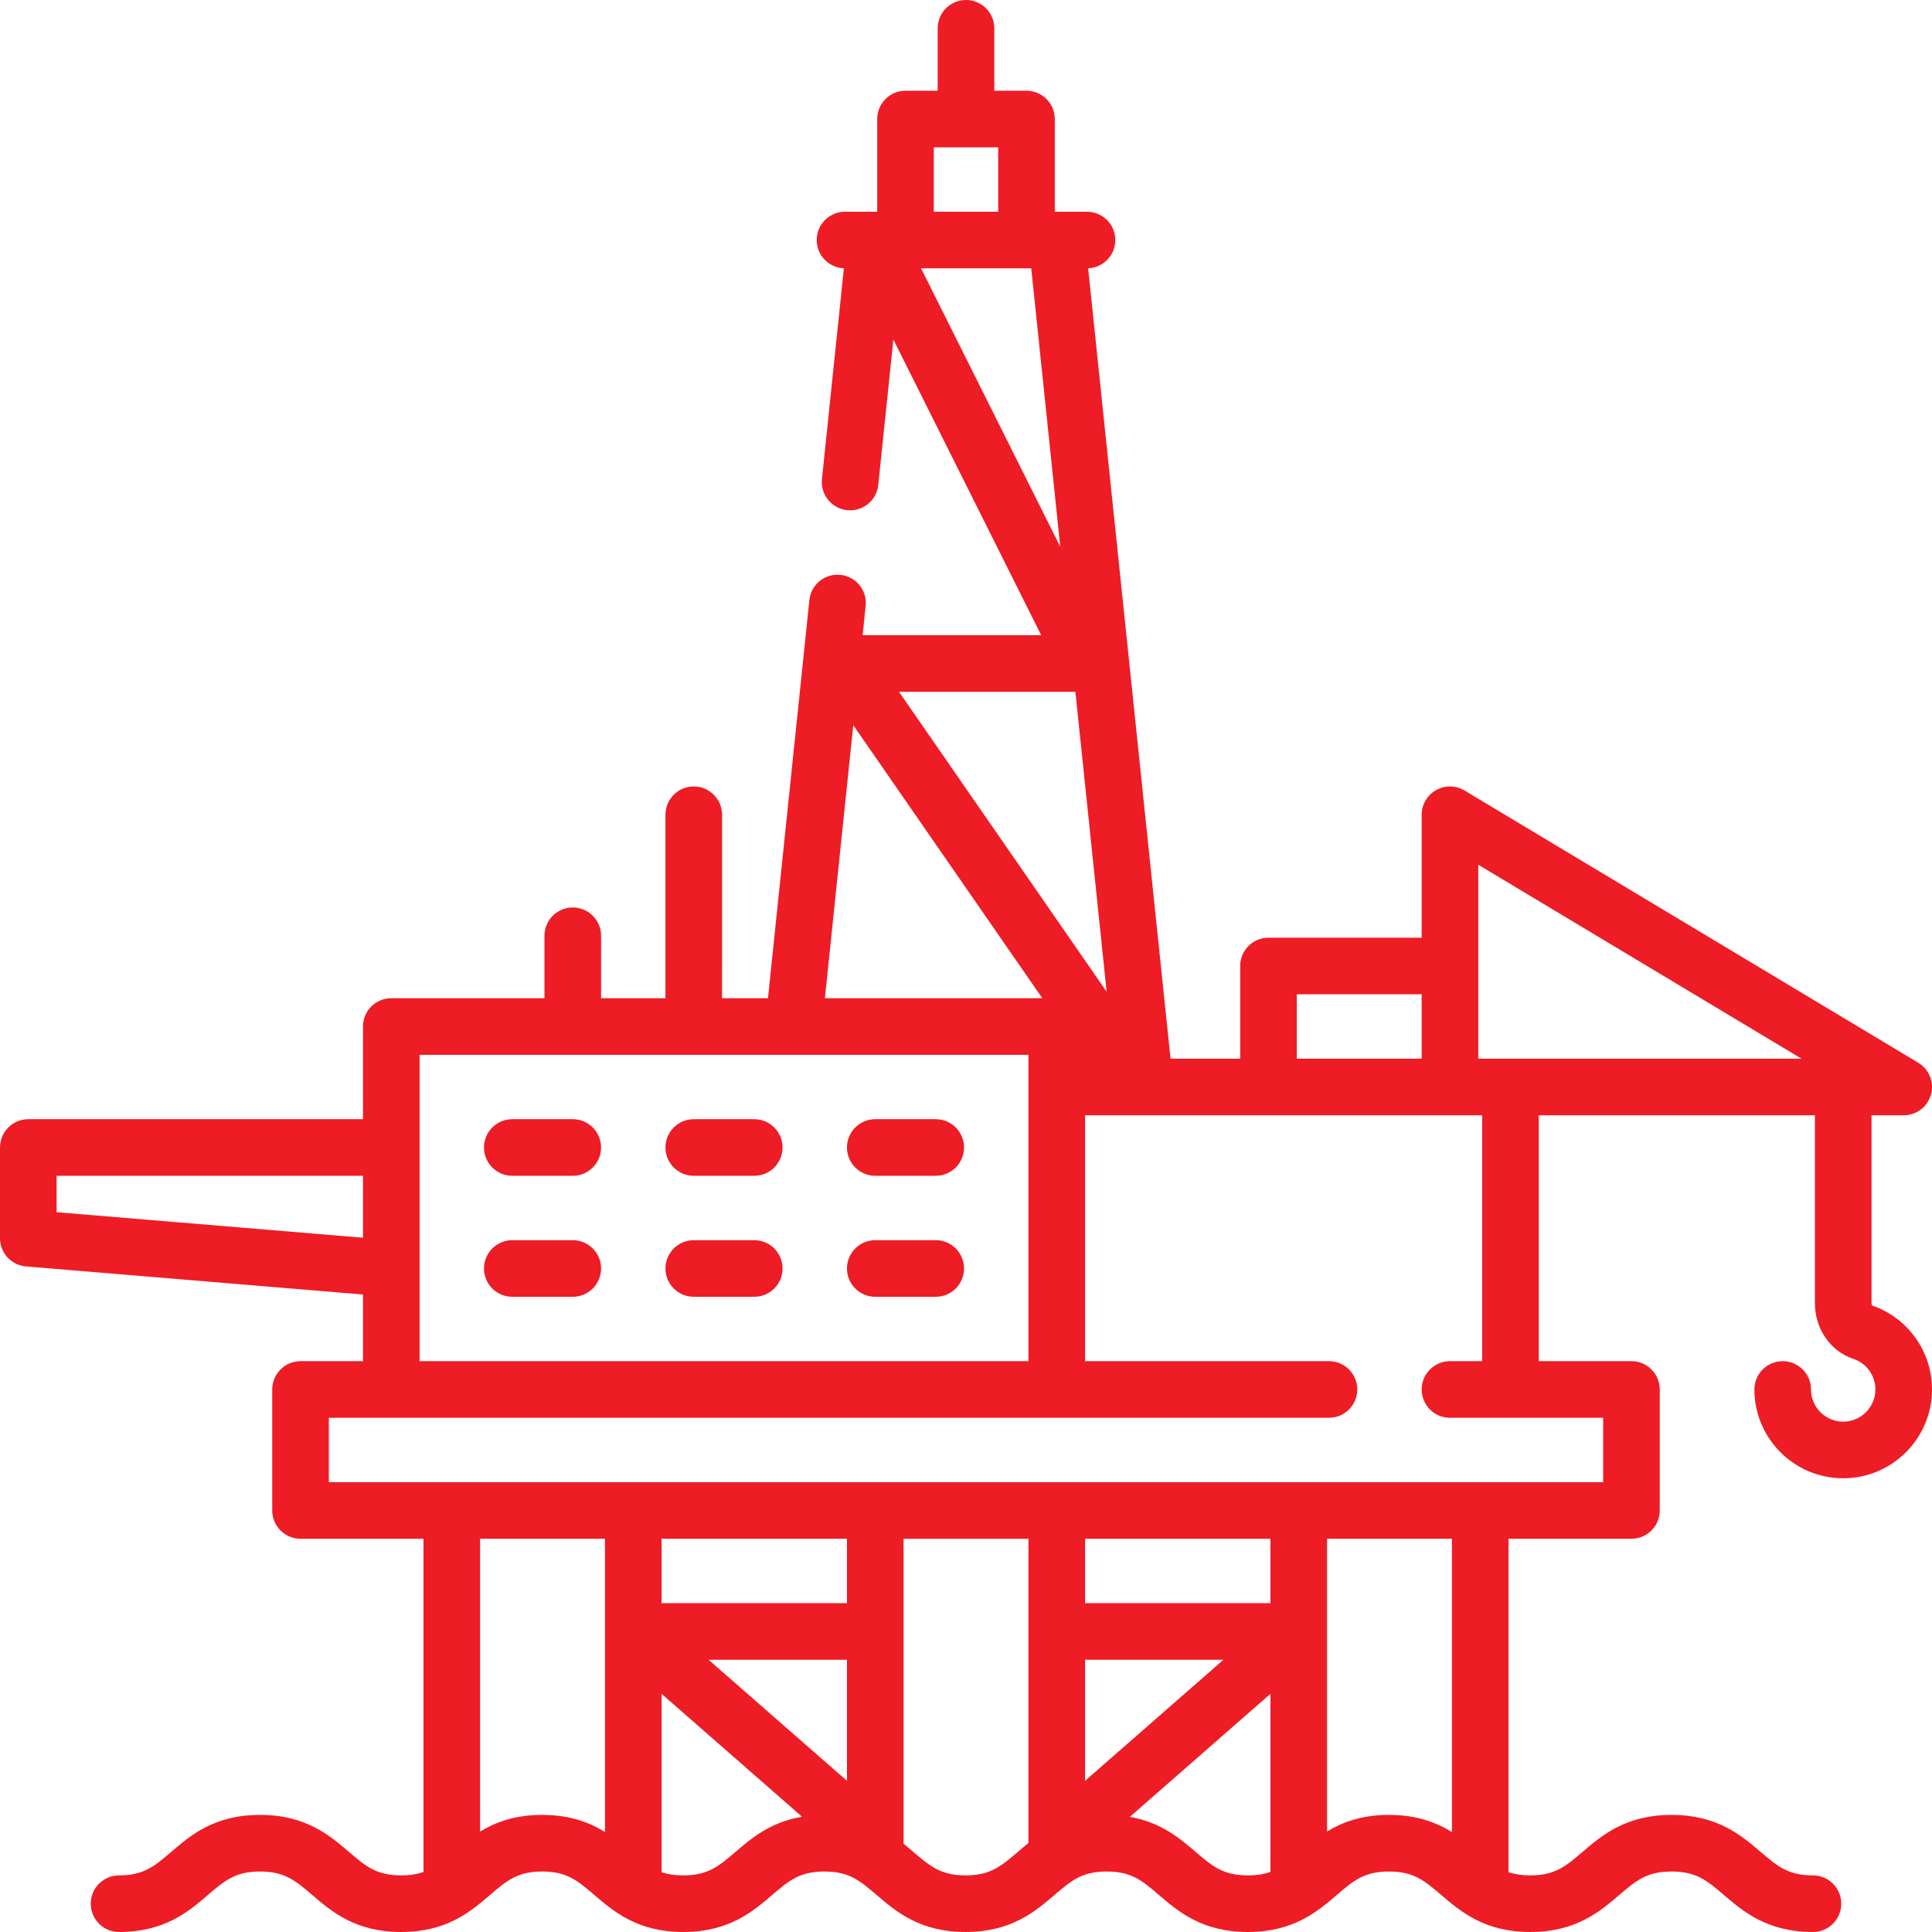 <?xml version="1.0" encoding="iso-8859-1"?>
<!-- Generator: Adobe Illustrator 19.0.0, SVG Export Plug-In . SVG Version: 6.00 Build 0)  -->
<svg version="1.1" id="Capa_1" xmlns="http://www.w3.org/2000/svg" xmlns:xlink="http://www.w3.org/1999/xlink" x="0px" y="0px"
	 viewBox="0 0 512.001 512.001" style="enable-background:new 0 0 512.001 512.001;" xml:space="preserve" fill="#EE1C25">
<g>
	<g>
		<path d="M151.791,296.597h-16.032c-4.142,0-7.5,3.358-7.5,7.5c0,4.142,3.358,7.5,7.5,7.5h16.032c4.142,0,7.5-3.358,7.5-7.5
			C159.291,299.955,155.933,296.597,151.791,296.597z"/>
	</g>
</g>
<g>
	<g>
		<path d="M151.791,328.662h-16.032c-4.142,0-7.5,3.358-7.5,7.5c0,4.142,3.358,7.5,7.5,7.5h16.032c4.142,0,7.5-3.358,7.5-7.5
			C159.291,332.02,155.933,328.662,151.791,328.662z"/>
	</g>
</g>
<g>
	<g>
		<path d="M199.887,296.597h-16.032c-4.142,0-7.5,3.358-7.5,7.5c0,4.142,3.358,7.5,7.5,7.5h16.032c4.142,0,7.5-3.358,7.5-7.5
			C207.387,299.955,204.029,296.597,199.887,296.597z"/>
	</g>
</g>
<g>
	<g>
		<path d="M199.887,328.662h-16.032c-4.142,0-7.5,3.358-7.5,7.5c0,4.142,3.358,7.5,7.5,7.5h16.032c4.142,0,7.5-3.358,7.5-7.5
			C207.387,332.02,204.029,328.662,199.887,328.662z"/>
	</g>
</g>
<g>
	<g>
		<path d="M247.984,296.597h-16.032c-4.142,0-7.5,3.358-7.5,7.5c0,4.142,3.358,7.5,7.5,7.5h16.032c4.142,0,7.5-3.358,7.5-7.5
			C255.484,299.955,252.126,296.597,247.984,296.597z"/>
	</g>
</g>
<g>
	<g>
		<path d="M247.984,328.662h-16.032c-4.142,0-7.5,3.358-7.5,7.5c0,4.142,3.358,7.5,7.5,7.5h16.032c4.142,0,7.5-3.358,7.5-7.5
			C255.484,332.02,252.126,328.662,247.984,328.662z"/>
	</g>
</g>
<g>
	<g>
		<path d="M496.123,345.969c-0.07-0.121-0.155-0.356-0.155-0.627v-49.777h8.532c3.371,0,6.328-2.249,7.228-5.498
			c0.9-3.249-0.479-6.699-3.369-8.433l-120.242-72.145c-2.318-1.39-5.203-1.426-7.554-0.095c-2.351,1.331-3.805,3.824-3.805,6.526
			v32.58h-40.597c-4.142,0-7.5,3.358-7.5,7.5v24.564h-18.456L288.369,71.098c4-0.161,7.195-3.445,7.195-7.485
			c0-4.142-3.358-7.5-7.5-7.5h-8.016h-0.516V31.549c0-4.142-3.358-7.5-7.5-7.5H263.5V7.5c0-4.142-3.358-7.5-7.5-7.5
			c-4.142,0-7.5,3.358-7.5,7.5v16.548h-8.532c-4.142,0-7.5,3.358-7.5,7.5v24.564h-0.516h-8.016c-4.142,0-7.5,3.358-7.5,7.5
			c0,4.04,3.197,7.325,7.198,7.485l-5.807,55.869c-0.428,4.12,2.564,7.807,6.685,8.235c4.12,0.426,7.807-2.564,8.235-6.685
			l4.005-38.535l39.178,78.357h-47.324l0.806-7.758c0.428-4.12-2.564-7.807-6.685-8.235c-4.118-0.43-7.807,2.564-8.235,6.685
			l-10.967,105.502h-12.171V215.92c0-4.142-3.358-7.5-7.5-7.5c-4.142,0-7.5,3.358-7.5,7.5v48.613H159.29v-16.548
			c0-4.142-3.358-7.5-7.5-7.5c-4.142,0-7.5,3.358-7.5,7.5v16.548h-40.597c-4.142,0-7.5,3.358-7.5,7.5v24.564H7.5
			c-4.142,0-7.5,3.358-7.5,7.5v24.048c0,3.901,2.99,7.15,6.877,7.474l89.316,7.443v17.663H79.645c-4.142,0-7.5,3.358-7.5,7.5v32.065
			c0,4.142,3.358,7.5,7.5,7.5h32.581v88.292c-1.655,0.59-3.545,0.917-5.921,0.917c-6.574,0-9.455-2.47-13.816-6.209
			c-5.104-4.376-11.456-9.823-23.58-9.823c-12.117,0-18.464,5.448-23.565,9.825C40.989,494.531,38.111,497,31.548,497
			c-4.142,0-7.5,3.358-7.5,7.5c0,4.142,3.358,7.5,7.5,7.5c12.117,0,18.464-5.448,23.565-9.825c4.355-3.738,7.232-6.208,13.795-6.208
			c6.574,0,9.455,2.47,13.816,6.21c5.104,4.376,11.456,9.822,23.58,9.822c12.12,0,18.469-5.447,23.57-9.824
			c4.357-3.739,7.236-6.208,13.803-6.208c6.572,0,9.453,2.47,13.813,6.209c5.104,4.376,11.455,9.823,23.578,9.823
			c12.126,0,18.479-5.446,23.584-9.822c4.363-3.74,7.246-6.21,13.823-6.21c6.577,0,9.46,2.471,13.823,6.21
			c5.105,4.376,11.458,9.822,23.584,9.822c12.126,0,18.48-5.446,23.585-9.822c4.363-3.74,7.246-6.21,13.824-6.21
			c6.574,0,9.456,2.47,13.817,6.21c5.104,4.376,11.456,9.822,23.581,9.822s18.479-5.446,23.583-9.822
			c4.362-3.739,7.244-6.21,13.82-6.21c6.586,0,9.471,2.471,13.839,6.212c5.108,4.375,11.465,9.82,23.597,9.82
			c12.137,0,18.497-5.444,23.607-9.818c4.372-3.742,7.26-6.214,13.854-6.214s9.482,2.472,13.854,6.214
			c5.11,4.375,11.471,9.818,23.607,9.818c4.142,0,7.5-3.358,7.5-7.5c0-4.142-3.358-7.5-7.5-7.5c-6.594,0-9.482-2.472-13.854-6.214
			c-5.111-4.375-11.471-9.818-23.608-9.818c-12.137,0-18.497,5.444-23.607,9.818c-4.372,3.742-7.26,6.214-13.854,6.214
			c-2.297,0-4.138-0.306-5.755-0.857v-88.353h32.581c4.142,0,7.5-3.358,7.5-7.5v-32.065c0-4.142-3.358-7.5-7.5-7.5h-24.564v-65.161
			h73.177v49.777c0,6.801,4.104,12.745,10.211,14.789c3.481,1.166,5.821,4.419,5.821,8.095c0,4.705-3.828,8.533-8.532,8.533
			c-4.704,0-8.532-3.828-8.532-8.533c0-4.142-3.358-7.5-7.5-7.5c-4.142,0-7.5,3.358-7.5,7.5c0,12.976,10.557,23.533,23.532,23.533
			c12.975,0,23.534-10.555,23.534-23.531C512,358.156,505.628,349.236,496.123,345.969z M343.661,263.5h33.097v17.064h-33.097V263.5
			z M247.468,39.049h17.064v17.064h-17.064V39.049z M244.087,71.113h29.203l7.692,73.791L244.087,71.113z M284.989,183.339
			l8.286,79.48l-55.024-79.48H284.989z M226.127,192.182l50.089,72.351h-57.61L226.127,192.182z M111.193,279.533h161.355v81.193
			H111.193V279.533z M15,321.245v-9.647h81.193v16.414L15,321.245z M160.323,485.501c-4.109-2.54-9.319-4.533-16.645-4.533
			c-7.213,0-12.374,1.934-16.452,4.419v-77.596h33.097V485.501z M194.892,490.79c-4.363,3.74-7.246,6.21-13.823,6.21
			c-2.294,0-4.132-0.307-5.747-0.857v-47.259l37.223,32.57C204.141,482.875,199.091,487.191,194.892,490.79z M224.452,471.94
			l-36.668-32.084h36.668V471.94z M224.452,424.855h-49.129v-17.064h49.129V424.855z M272.548,488.416
			c-1.001,0.801-1.942,1.605-2.84,2.375c-4.363,3.739-7.246,6.209-13.823,6.209s-9.459-2.471-13.823-6.21
			c-0.83-0.712-1.699-1.452-2.615-2.192c0-0.009-0.001-0.018-0.001-0.027c0-0.034,0.005-0.068,0.005-0.102v-80.677h33.097V488.416z
			 M287.548,471.94v-32.084h36.668L287.548,471.94z M336.677,496.063c-1.671,0.603-3.58,0.937-5.986,0.937
			c-6.574,0-9.456-2.47-13.817-6.21c-4.165-3.571-9.165-7.853-17.453-9.308l37.256-32.599V496.063z M336.677,424.855h-49.129
			v-17.064h49.129V424.855z M368.093,480.968c-7.191,0-12.342,1.92-16.417,4.392v-77.569h33.097v77.721
			C380.657,482.967,375.437,480.968,368.093,480.968z M424.855,375.726v17.065H87.145v-17.065h265.048c4.142,0,7.5-3.358,7.5-7.5
			c0-4.142-3.358-7.5-7.5-7.5h-64.645v-65.161H392.79v65.161h-8.531c-4.142,0-7.5,3.358-7.5,7.5c0,4.142,3.358,7.5,7.5,7.5H424.855z
			 M391.758,280.565v-51.398l85.665,51.398H391.758z"/>
	</g>
</g>
<g>
</g>
<g>
</g>
<g>
</g>
<g>
</g>
<g>
</g>
<g>
</g>
<g>
</g>
<g>
</g>
<g>
</g>
<g>
</g>
<g>
</g>
<g>
</g>
<g>
</g>
<g>
</g>
<g>
</g>
</svg>
